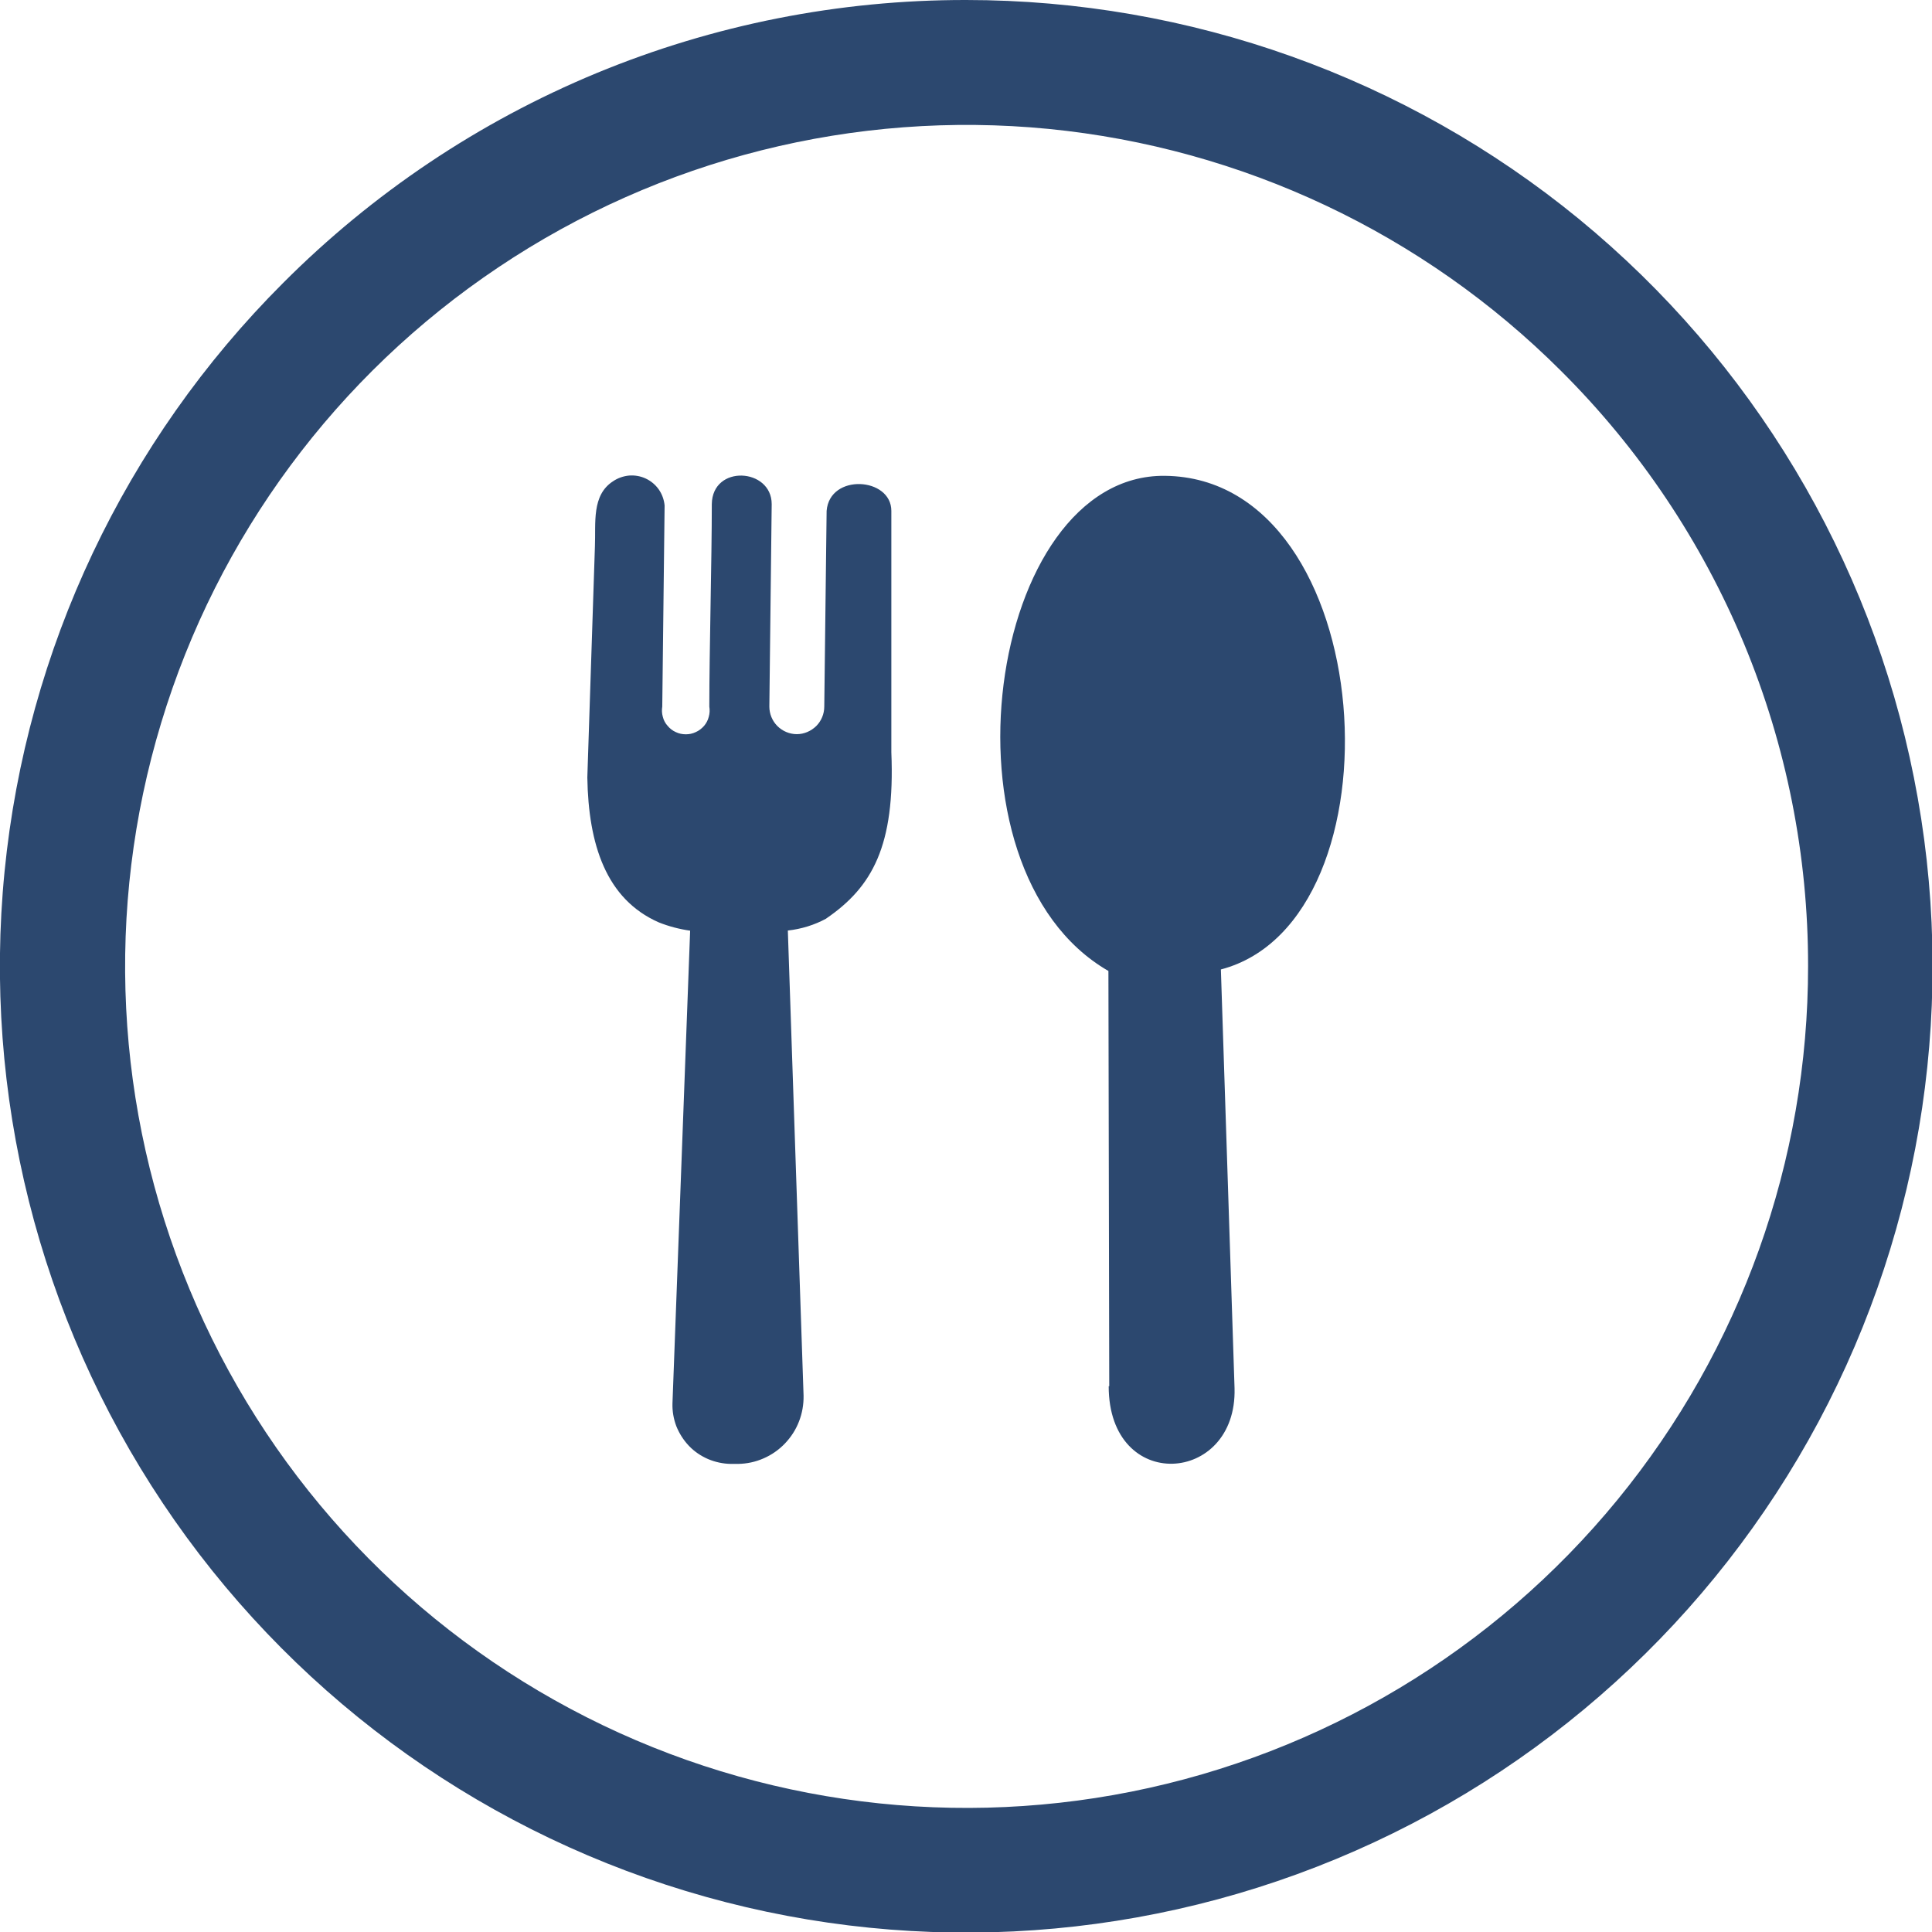 <svg width="14" height="14" viewBox="0 0 14 14" fill="none" xmlns="http://www.w3.org/2000/svg">
<g clip-path="url(#clip0_893_8161)">
<path d="M7 6.8914e-06C8.62 -0 10.19 0.561 11.443 1.588C12.695 2.616 13.553 4.046 13.869 5.635C14.186 7.224 13.941 8.873 13.178 10.302C12.414 11.731 11.179 12.851 9.682 13.471C8.186 14.091 6.52 14.173 4.97 13.703C3.419 13.233 2.08 12.24 1.18 10.893C0.28 9.546 -0.126 7.928 0.033 6.316C0.192 4.704 0.905 3.196 2.051 2.051C2.7 1.4 3.471 0.883 4.32 0.531C5.17 0.179 6.08 -0.001 7 6.8914e-06ZM5.987 6.656C6.32 6.428 6.487 6.131 6.459 5.451V3.702C6.459 3.458 6.012 3.428 5.99 3.702L5.973 5.12C5.973 5.173 5.952 5.224 5.915 5.261C5.877 5.298 5.827 5.32 5.774 5.32C5.721 5.32 5.67 5.298 5.633 5.261C5.596 5.224 5.575 5.173 5.575 5.12L5.592 3.653C5.592 3.391 5.162 3.364 5.158 3.653C5.158 4.061 5.14 4.713 5.14 5.12C5.144 5.145 5.143 5.17 5.136 5.194C5.13 5.219 5.118 5.241 5.102 5.26C5.085 5.279 5.065 5.295 5.042 5.305C5.019 5.316 4.995 5.321 4.97 5.321C4.944 5.321 4.92 5.316 4.897 5.305C4.874 5.295 4.854 5.279 4.838 5.26C4.821 5.241 4.809 5.219 4.803 5.194C4.796 5.17 4.795 5.145 4.799 5.12L4.816 3.663C4.812 3.621 4.798 3.582 4.774 3.547C4.75 3.513 4.718 3.486 4.68 3.468C4.642 3.45 4.6 3.443 4.559 3.446C4.517 3.45 4.477 3.464 4.443 3.487C4.286 3.588 4.318 3.789 4.311 3.96L4.256 5.634C4.264 6.12 4.392 6.516 4.774 6.684C4.847 6.713 4.923 6.733 5.001 6.744L4.873 10.168C4.871 10.225 4.881 10.282 4.901 10.335C4.922 10.387 4.953 10.436 4.992 10.477C5.031 10.518 5.078 10.55 5.131 10.573C5.183 10.595 5.239 10.607 5.295 10.608H5.348C5.412 10.607 5.474 10.594 5.533 10.568C5.591 10.543 5.644 10.506 5.688 10.46C5.732 10.414 5.767 10.36 5.79 10.3C5.813 10.241 5.824 10.178 5.823 10.114L5.709 6.743C5.807 6.732 5.902 6.703 5.988 6.656H5.987ZM8.038 10.045L8.032 7.036C6.746 6.294 7.156 3.432 8.442 3.448C10.005 3.466 10.191 6.673 8.847 7.025L8.946 10.06C8.965 10.759 8.034 10.824 8.034 10.045H8.038ZM11.312 2.688C10.314 1.691 9.001 1.072 7.597 0.934C6.193 0.797 4.785 1.151 3.613 1.936C2.44 2.721 1.576 3.888 1.168 5.238C0.759 6.588 0.832 8.038 1.373 9.341C1.913 10.644 2.889 11.719 4.134 12.383C5.378 13.047 6.814 13.259 8.198 12.983C9.581 12.707 10.826 11.96 11.72 10.869C12.614 9.778 13.103 8.411 13.102 7C13.103 6.199 12.945 5.405 12.638 4.665C12.33 3.925 11.88 3.253 11.312 2.688Z" fill="#2C486F"/>
</g>
<defs>
<clipPath id="clip0_893_8161">
<rect width="14" height="14" fill="white"/>
</clipPath>
</defs>
</svg>
